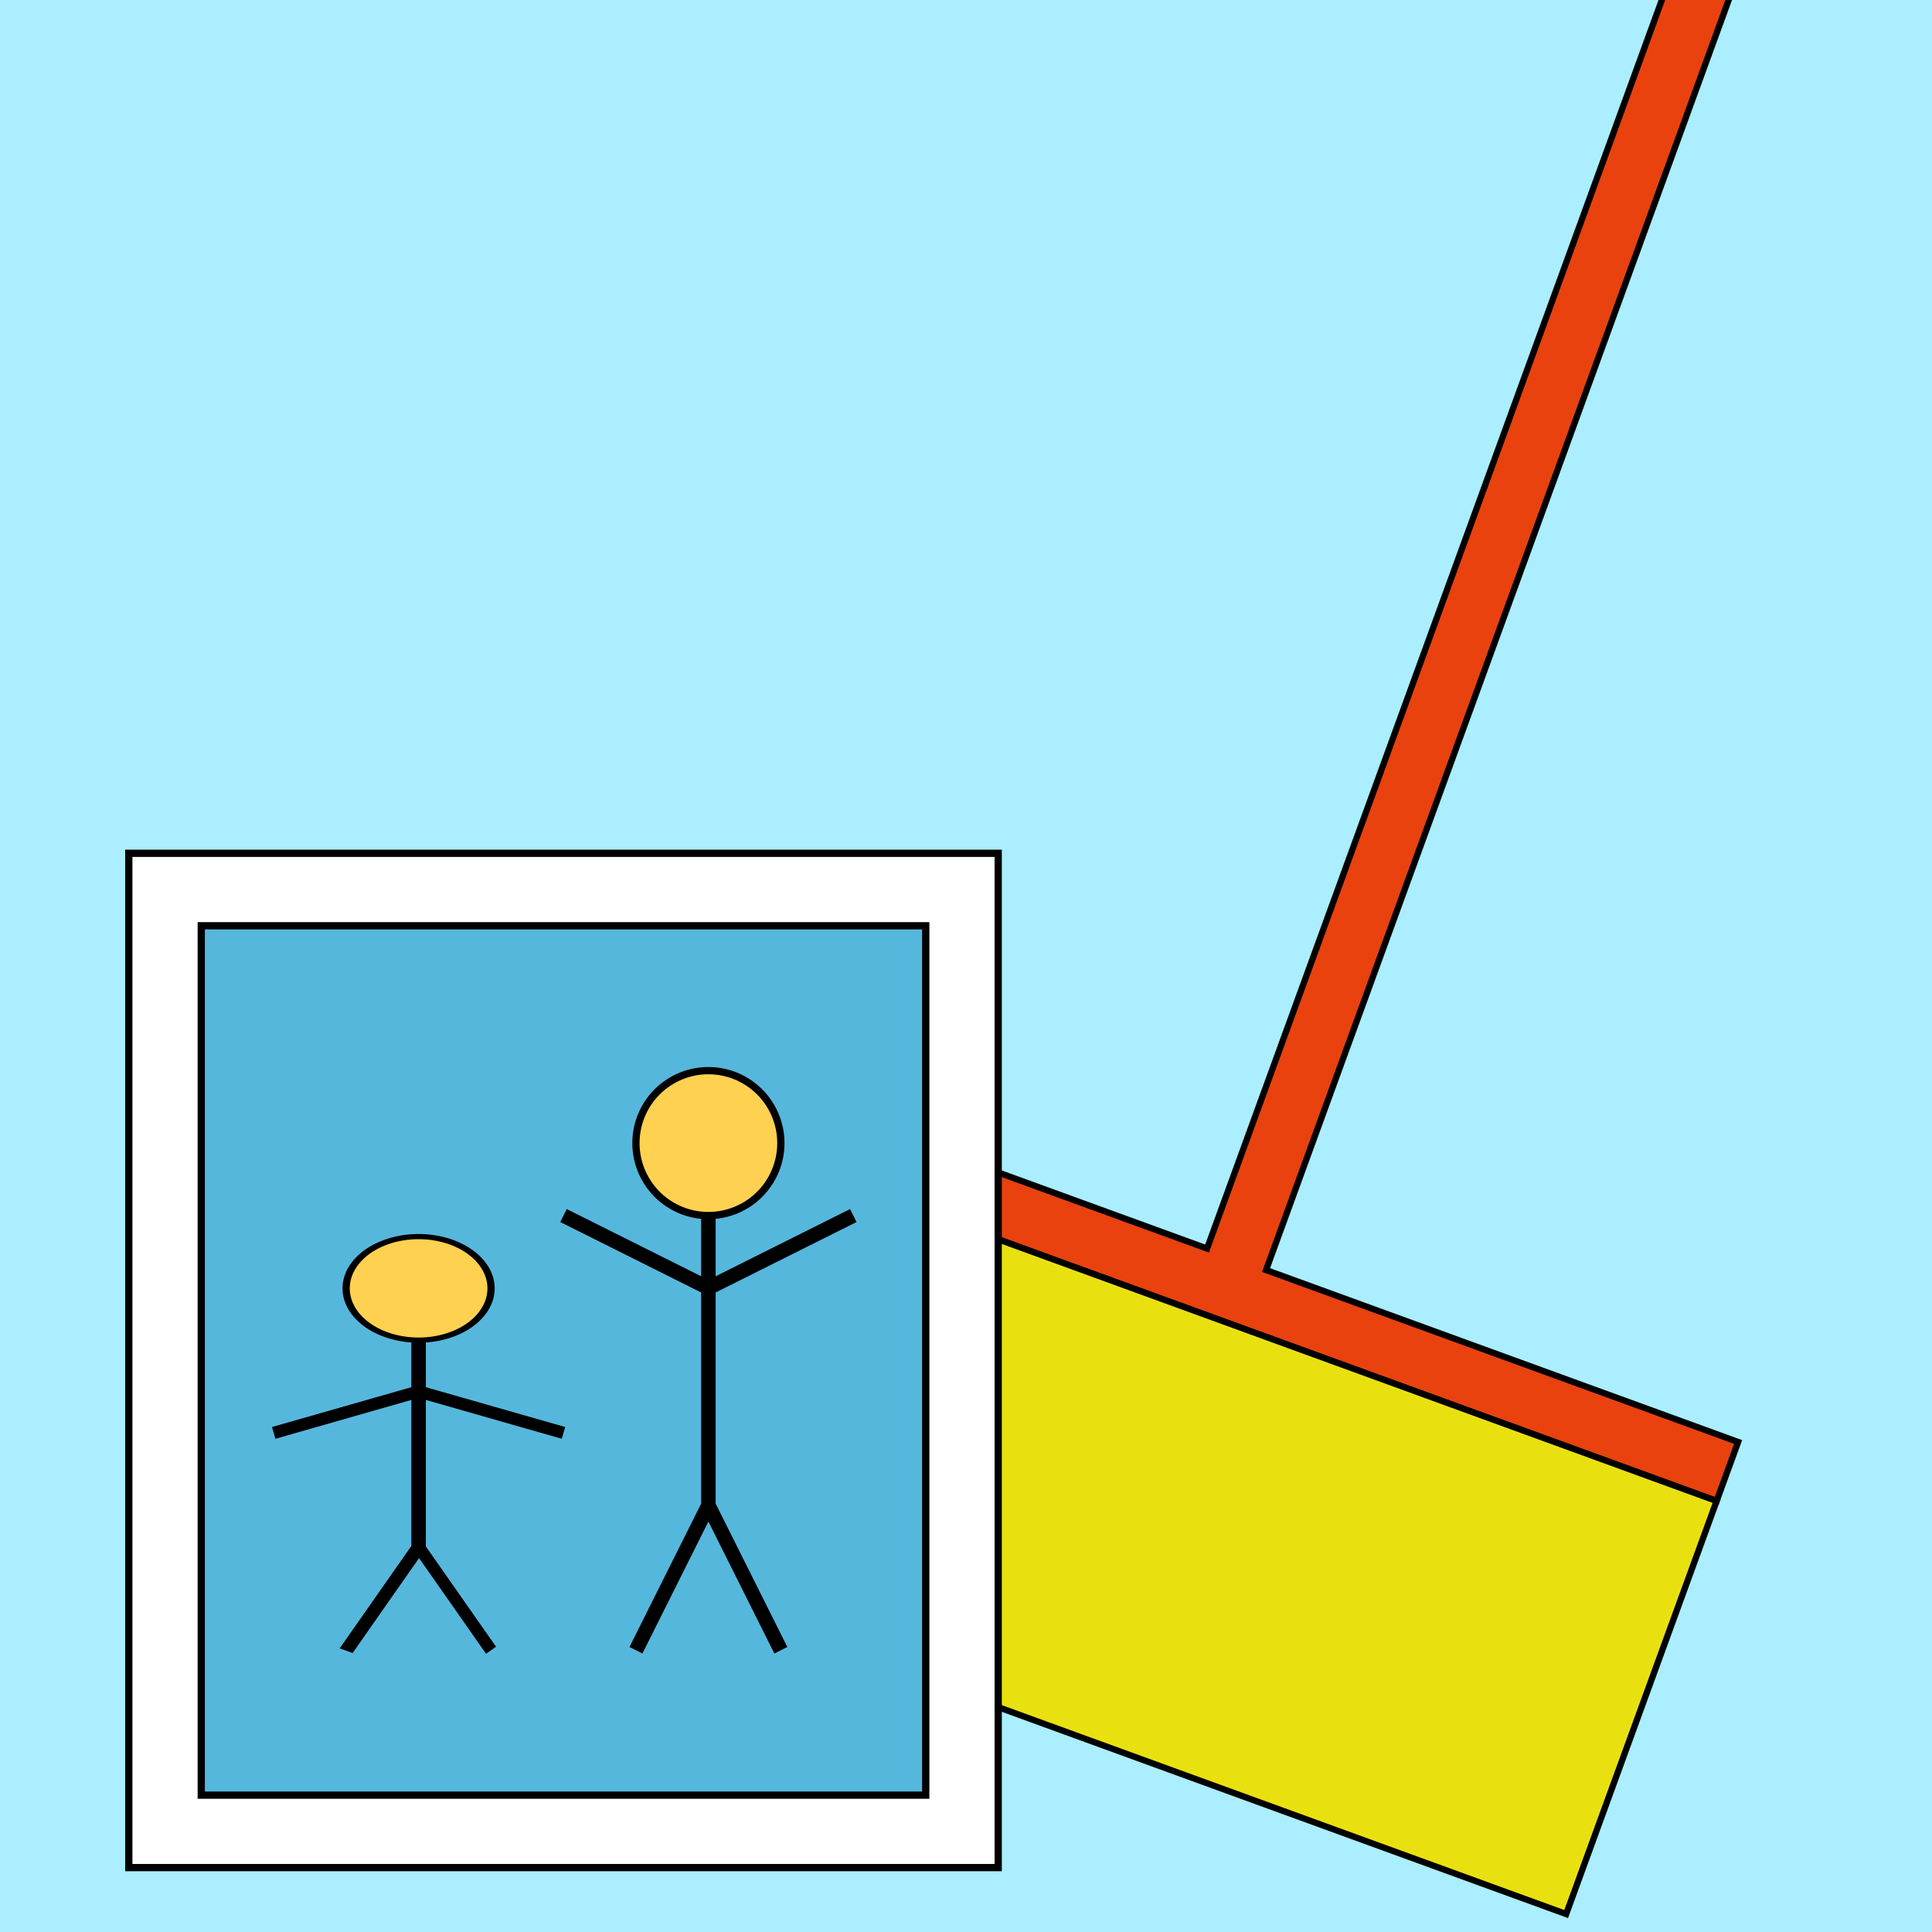 <?xml version="1.0" encoding="UTF-8" standalone="no"?>
<!-- Created with Inkscape (http://www.inkscape.org/) -->

<svg
   xmlns:dc="http://purl.org/dc/elements/1.1/"
   xmlns:cc="http://creativecommons.org/ns#"
   xmlns:rdf="http://www.w3.org/1999/02/22-rdf-syntax-ns#"
   xmlns:svg="http://www.w3.org/2000/svg"
   xmlns="http://www.w3.org/2000/svg"
   xmlns:sodipodi="http://sodipodi.sourceforge.net/DTD/sodipodi-0.dtd"
   xmlns:inkscape="http://www.inkscape.org/namespaces/inkscape"
   width="48"
   height="48"
   id="svg2"
   version="1.1"
   inkscape:version="0.48.5 r10040"
   sodipodi:docname="main_ico.svg">
  <defs
     id="defs4">
    <filter
       id="filter3854"
       inkscape:label="Diffuse light"
       inkscape:menu="ABCs"
       inkscape:menu-tooltip="Basic diffuse bevel to use for building textures"
       color-interpolation-filters="sRGB">
      <feGaussianBlur
         id="feGaussianBlur3856"
         stdDeviation="6"
         in="SourceGraphic"
         result="result0" />
      <feDiffuseLighting
         id="feDiffuseLighting3858"
         diffuseConstant="1"
         surfaceScale="10"
         result="result5"
         kernelUnitLength="0.01">
        <feDistantLight
           id="feDistantLight3872"
           elevation="15"
           azimuth="45" />
      </feDiffuseLighting>
      <feComposite
         id="feComposite3862"
         in2="SourceGraphic"
         k1="1"
         in="result5"
         result="result4"
         operator="arithmetic"
         k2="0"
         k3="0.6"
         k4="0" />
    </filter>
  </defs>
  <sodipodi:namedview
     id="base"
     pagecolor="#ffffff"
     bordercolor="#666666"
     borderopacity="1.0"
     inkscape:pageopacity="0.0"
     inkscape:pageshadow="2"
     inkscape:zoom="12.006084"
     inkscape:cx="14.327224"
     inkscape:cy="22.548474"
     inkscape:document-units="px"
     inkscape:current-layer="layer2"
     showgrid="true"
     inkscape:window-width="1920"
     inkscape:window-height="1020"
     inkscape:window-x="-2"
     inkscape:window-y="-3"
     inkscape:window-maximized="1">
    <inkscape:grid
       type="xygrid"
       id="grid2985"
       empspacing="8"
       visible="true"
       enabled="true"
       snapvisiblegridlinesonly="true" />
  </sodipodi:namedview>
  <g
     inkscape:label="Background"
     inkscape:groupmode="layer"
     id="layer1"
     transform="translate(0,-1004.362)">
    <rect
       style="opacity:1;fill:#aaeeff;fill-opacity:1;stroke:none;stroke-width:1;stroke-miterlimit:2;stroke-opacity:1;stroke-dasharray:none;stroke-linejoin:miter;fill-rule:nonzero"
       id="rect3006"
       width="48"
       height="48"
       x="0"
       y="1004.362" />
  </g>
  <g
     inkscape:groupmode="layer"
     id="layer2"
     inkscape:label="broom">
    <path
       style="fill:#e9420f;fill-opacity:1;stroke:#000000;stroke-width:0.1;stroke-linecap:butt;stroke-linejoin:miter;stroke-miterlimit:4;stroke-opacity:1;stroke-dasharray:none;filter:url(#filter3854)"
       d="m 41,3 0,29 8,0 0,1 -17,0 0,-1 8,0 0,-29 z"
       id="path3806"
       inkscape:connector-curvature="0"
       transform="matrix(1.466,0.534,-0.534,1.466,-11.563,-37.252)" />
    <path
       style="fill:#e9e10f;fill-opacity:1;stroke:#000000;stroke-width:0.1;stroke-linecap:butt;stroke-linejoin:miter;stroke-miterlimit:4;stroke-opacity:1;stroke-dasharray:none;filter:url(#filter3854)"
       d="m 32,33 0,7 17,0 0,-7 z"
       id="path3808"
       inkscape:connector-curvature="0"
       transform="matrix(1.466,0.534,-0.534,1.466,-11.563,-37.252)" />
  </g>
  <g
     inkscape:groupmode="layer"
     id="layer3"
     inkscape:label="photos">
    <rect
       style="fill:#ffffff;fill-opacity:1;fill-rule:nonzero;stroke:#000000;stroke-width:0.18;stroke-linejoin:miter;stroke-miterlimit:4;stroke-opacity:1;stroke-dasharray:none"
       id="rect3875"
       width="21.6"
       height="25.2"
       x="3.2"
       y="21.2" />
    <rect
       style="fill:#56b7dc;fill-opacity:1;fill-rule:nonzero;stroke:#000000;stroke-width:0.18;stroke-linejoin:miter;stroke-miterlimit:4;stroke-opacity:1;stroke-dasharray:none"
       id="rect3877"
       width="18"
       height="21.6"
       x="5"
       y="23" />
    <path
       sodipodi:type="arc"
       style="fill:#ffd151;fill-opacity:1;fill-rule:nonzero;stroke:#000000;stroke-width:0.1;stroke-linejoin:miter;stroke-miterlimit:4;stroke-opacity:1;stroke-dasharray:none"
       id="path3879"
       sodipodi:cx="17"
       sodipodi:cy="33"
       sodipodi:rx="1"
       sodipodi:ry="1"
       d="m 18,33 a 1,1 0 1 1 -2,0 1,1 0 1 1 2,0 z"
       transform="matrix(1.8,0,0,1.8,-13,-31)" />
    <g
       id="g3891"
       transform="matrix(1.8,0,0,1.8,-13,-31)">
      <path
         inkscape:connector-curvature="0"
         id="path3883"
         d="m 17,34 0,4 -1,2"
         style="fill:none;stroke:#000000;stroke-width:0.2;stroke-linecap:butt;stroke-linejoin:miter;stroke-miterlimit:4;stroke-opacity:1;stroke-dasharray:none"
         sodipodi:nodetypes="ccc" />
    </g>
    <path
       style="fill:none;stroke:#000000;stroke-width:0.36;stroke-linecap:butt;stroke-linejoin:miter;stroke-miterlimit:4;stroke-opacity:1;stroke-dasharray:none"
       d="m 17.6,37.4 1.8,3.6"
       id="path3897"
       inkscape:connector-curvature="0"
       sodipodi:nodetypes="cc" />
    <path
       style="fill:none;stroke:#000000;stroke-width:0.36;stroke-linecap:butt;stroke-linejoin:miter;stroke-miterlimit:4;stroke-opacity:1;stroke-dasharray:none"
       d="m 14,30.2 3.6,1.8 3.6,-1.8"
       id="path3899"
       inkscape:connector-curvature="0"
       sodipodi:nodetypes="ccc" />
    <path
       d="m 18,33 a 1,1 0 1 1 -2,0 1,1 0 1 1 2,0 z"
       sodipodi:ry="1"
       sodipodi:rx="1"
       sodipodi:cy="33"
       sodipodi:cx="17"
       id="path3902"
       style="fill:#ffd151;fill-opacity:1;fill-rule:nonzero;stroke:#000000;stroke-width:0.1;stroke-linejoin:miter;stroke-miterlimit:4;stroke-opacity:1;stroke-dasharray:none"
       sodipodi:type="arc"
       transform="matrix(1.8,0,0,1.286,-20.2,-10.429)" />
    <g
       id="g3904"
       transform="matrix(1.8,0,0,1.286,-20.2,-10.429)">
      <path
         sodipodi:nodetypes="ccc"
         style="fill:none;stroke:#000000;stroke-width:0.2;stroke-linecap:butt;stroke-linejoin:miter;stroke-miterlimit:4;stroke-opacity:1;stroke-dasharray:none"
         d="m 17,34 0,4 -1,2"
         id="path3906"
         inkscape:connector-curvature="0" />
    </g>
    <path
       sodipodi:nodetypes="cc"
       inkscape:connector-curvature="0"
       id="path3908"
       d="m 10.4,38.429 1.8,2.571"
       style="fill:none;stroke:#000000;stroke-width:0.304;stroke-linecap:butt;stroke-linejoin:miter;stroke-miterlimit:4;stroke-opacity:1;stroke-dasharray:none" />
    <path
       sodipodi:nodetypes="ccc"
       inkscape:connector-curvature="0"
       id="path3910"
       d="m 6.8,35.6 3.6,-1.029 3.6,1.029"
       style="fill:none;stroke:#000000;stroke-width:0.304;stroke-linecap:butt;stroke-linejoin:miter;stroke-miterlimit:4;stroke-opacity:1;stroke-dasharray:none" />
  </g>
</svg>
